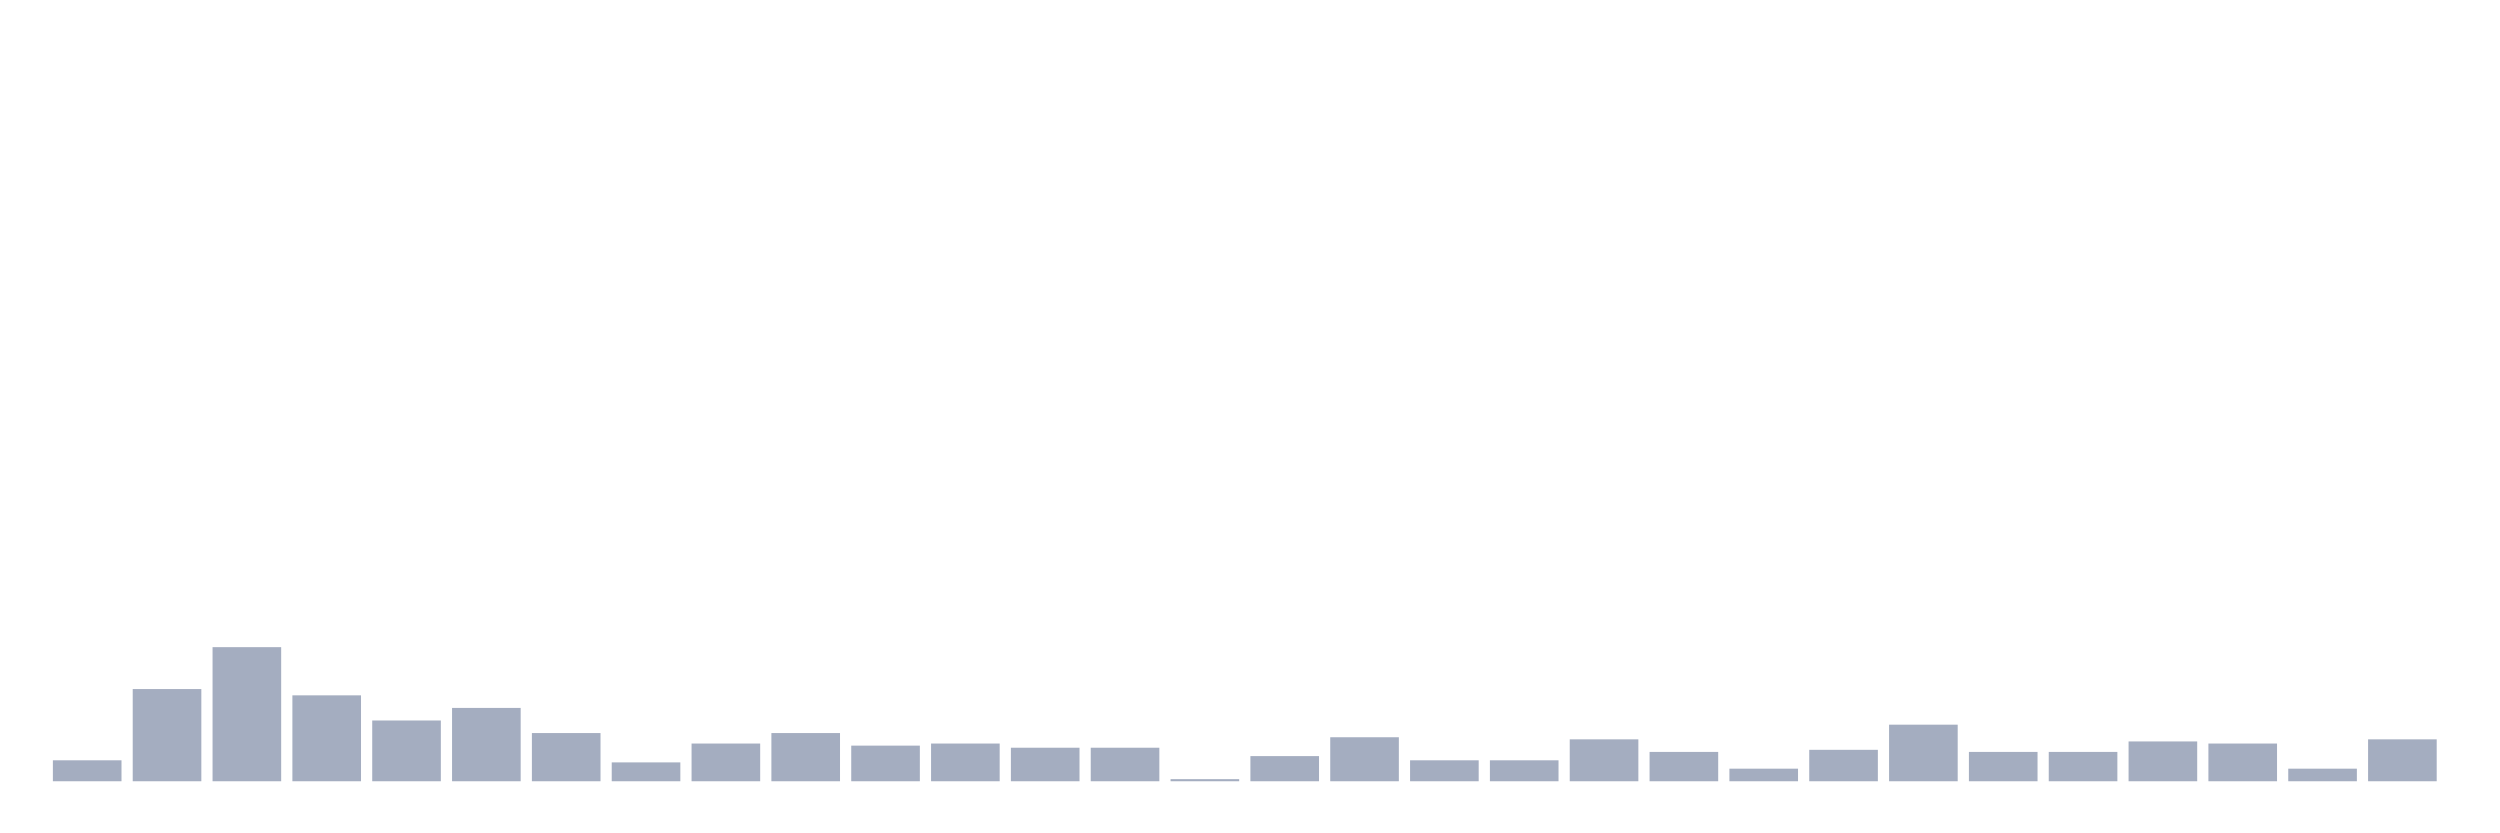 <svg xmlns="http://www.w3.org/2000/svg" viewBox="0 0 480 160"><g transform="translate(10,10)"><rect class="bar" x="0.153" width="13.175" y="135.977" height="4.023" fill="rgb(164,173,192)"></rect><rect class="bar" x="15.482" width="13.175" y="122.299" height="17.701" fill="rgb(164,173,192)"></rect><rect class="bar" x="30.81" width="13.175" y="114.253" height="25.747" fill="rgb(164,173,192)"></rect><rect class="bar" x="46.138" width="13.175" y="123.506" height="16.494" fill="rgb(164,173,192)"></rect><rect class="bar" x="61.466" width="13.175" y="128.333" height="11.667" fill="rgb(164,173,192)"></rect><rect class="bar" x="76.794" width="13.175" y="125.92" height="14.08" fill="rgb(164,173,192)"></rect><rect class="bar" x="92.123" width="13.175" y="130.747" height="9.253" fill="rgb(164,173,192)"></rect><rect class="bar" x="107.451" width="13.175" y="136.379" height="3.621" fill="rgb(164,173,192)"></rect><rect class="bar" x="122.779" width="13.175" y="132.759" height="7.241" fill="rgb(164,173,192)"></rect><rect class="bar" x="138.107" width="13.175" y="130.747" height="9.253" fill="rgb(164,173,192)"></rect><rect class="bar" x="153.436" width="13.175" y="133.161" height="6.839" fill="rgb(164,173,192)"></rect><rect class="bar" x="168.764" width="13.175" y="132.759" height="7.241" fill="rgb(164,173,192)"></rect><rect class="bar" x="184.092" width="13.175" y="133.563" height="6.437" fill="rgb(164,173,192)"></rect><rect class="bar" x="199.42" width="13.175" y="133.563" height="6.437" fill="rgb(164,173,192)"></rect><rect class="bar" x="214.748" width="13.175" y="139.598" height="0.402" fill="rgb(164,173,192)"></rect><rect class="bar" x="230.077" width="13.175" y="135.172" height="4.828" fill="rgb(164,173,192)"></rect><rect class="bar" x="245.405" width="13.175" y="131.552" height="8.448" fill="rgb(164,173,192)"></rect><rect class="bar" x="260.733" width="13.175" y="135.977" height="4.023" fill="rgb(164,173,192)"></rect><rect class="bar" x="276.061" width="13.175" y="135.977" height="4.023" fill="rgb(164,173,192)"></rect><rect class="bar" x="291.39" width="13.175" y="131.954" height="8.046" fill="rgb(164,173,192)"></rect><rect class="bar" x="306.718" width="13.175" y="134.368" height="5.632" fill="rgb(164,173,192)"></rect><rect class="bar" x="322.046" width="13.175" y="137.586" height="2.414" fill="rgb(164,173,192)"></rect><rect class="bar" x="337.374" width="13.175" y="133.966" height="6.034" fill="rgb(164,173,192)"></rect><rect class="bar" x="352.702" width="13.175" y="129.138" height="10.862" fill="rgb(164,173,192)"></rect><rect class="bar" x="368.031" width="13.175" y="134.368" height="5.632" fill="rgb(164,173,192)"></rect><rect class="bar" x="383.359" width="13.175" y="134.368" height="5.632" fill="rgb(164,173,192)"></rect><rect class="bar" x="398.687" width="13.175" y="132.356" height="7.644" fill="rgb(164,173,192)"></rect><rect class="bar" x="414.015" width="13.175" y="132.759" height="7.241" fill="rgb(164,173,192)"></rect><rect class="bar" x="429.344" width="13.175" y="137.586" height="2.414" fill="rgb(164,173,192)"></rect><rect class="bar" x="444.672" width="13.175" y="131.954" height="8.046" fill="rgb(164,173,192)"></rect></g></svg>